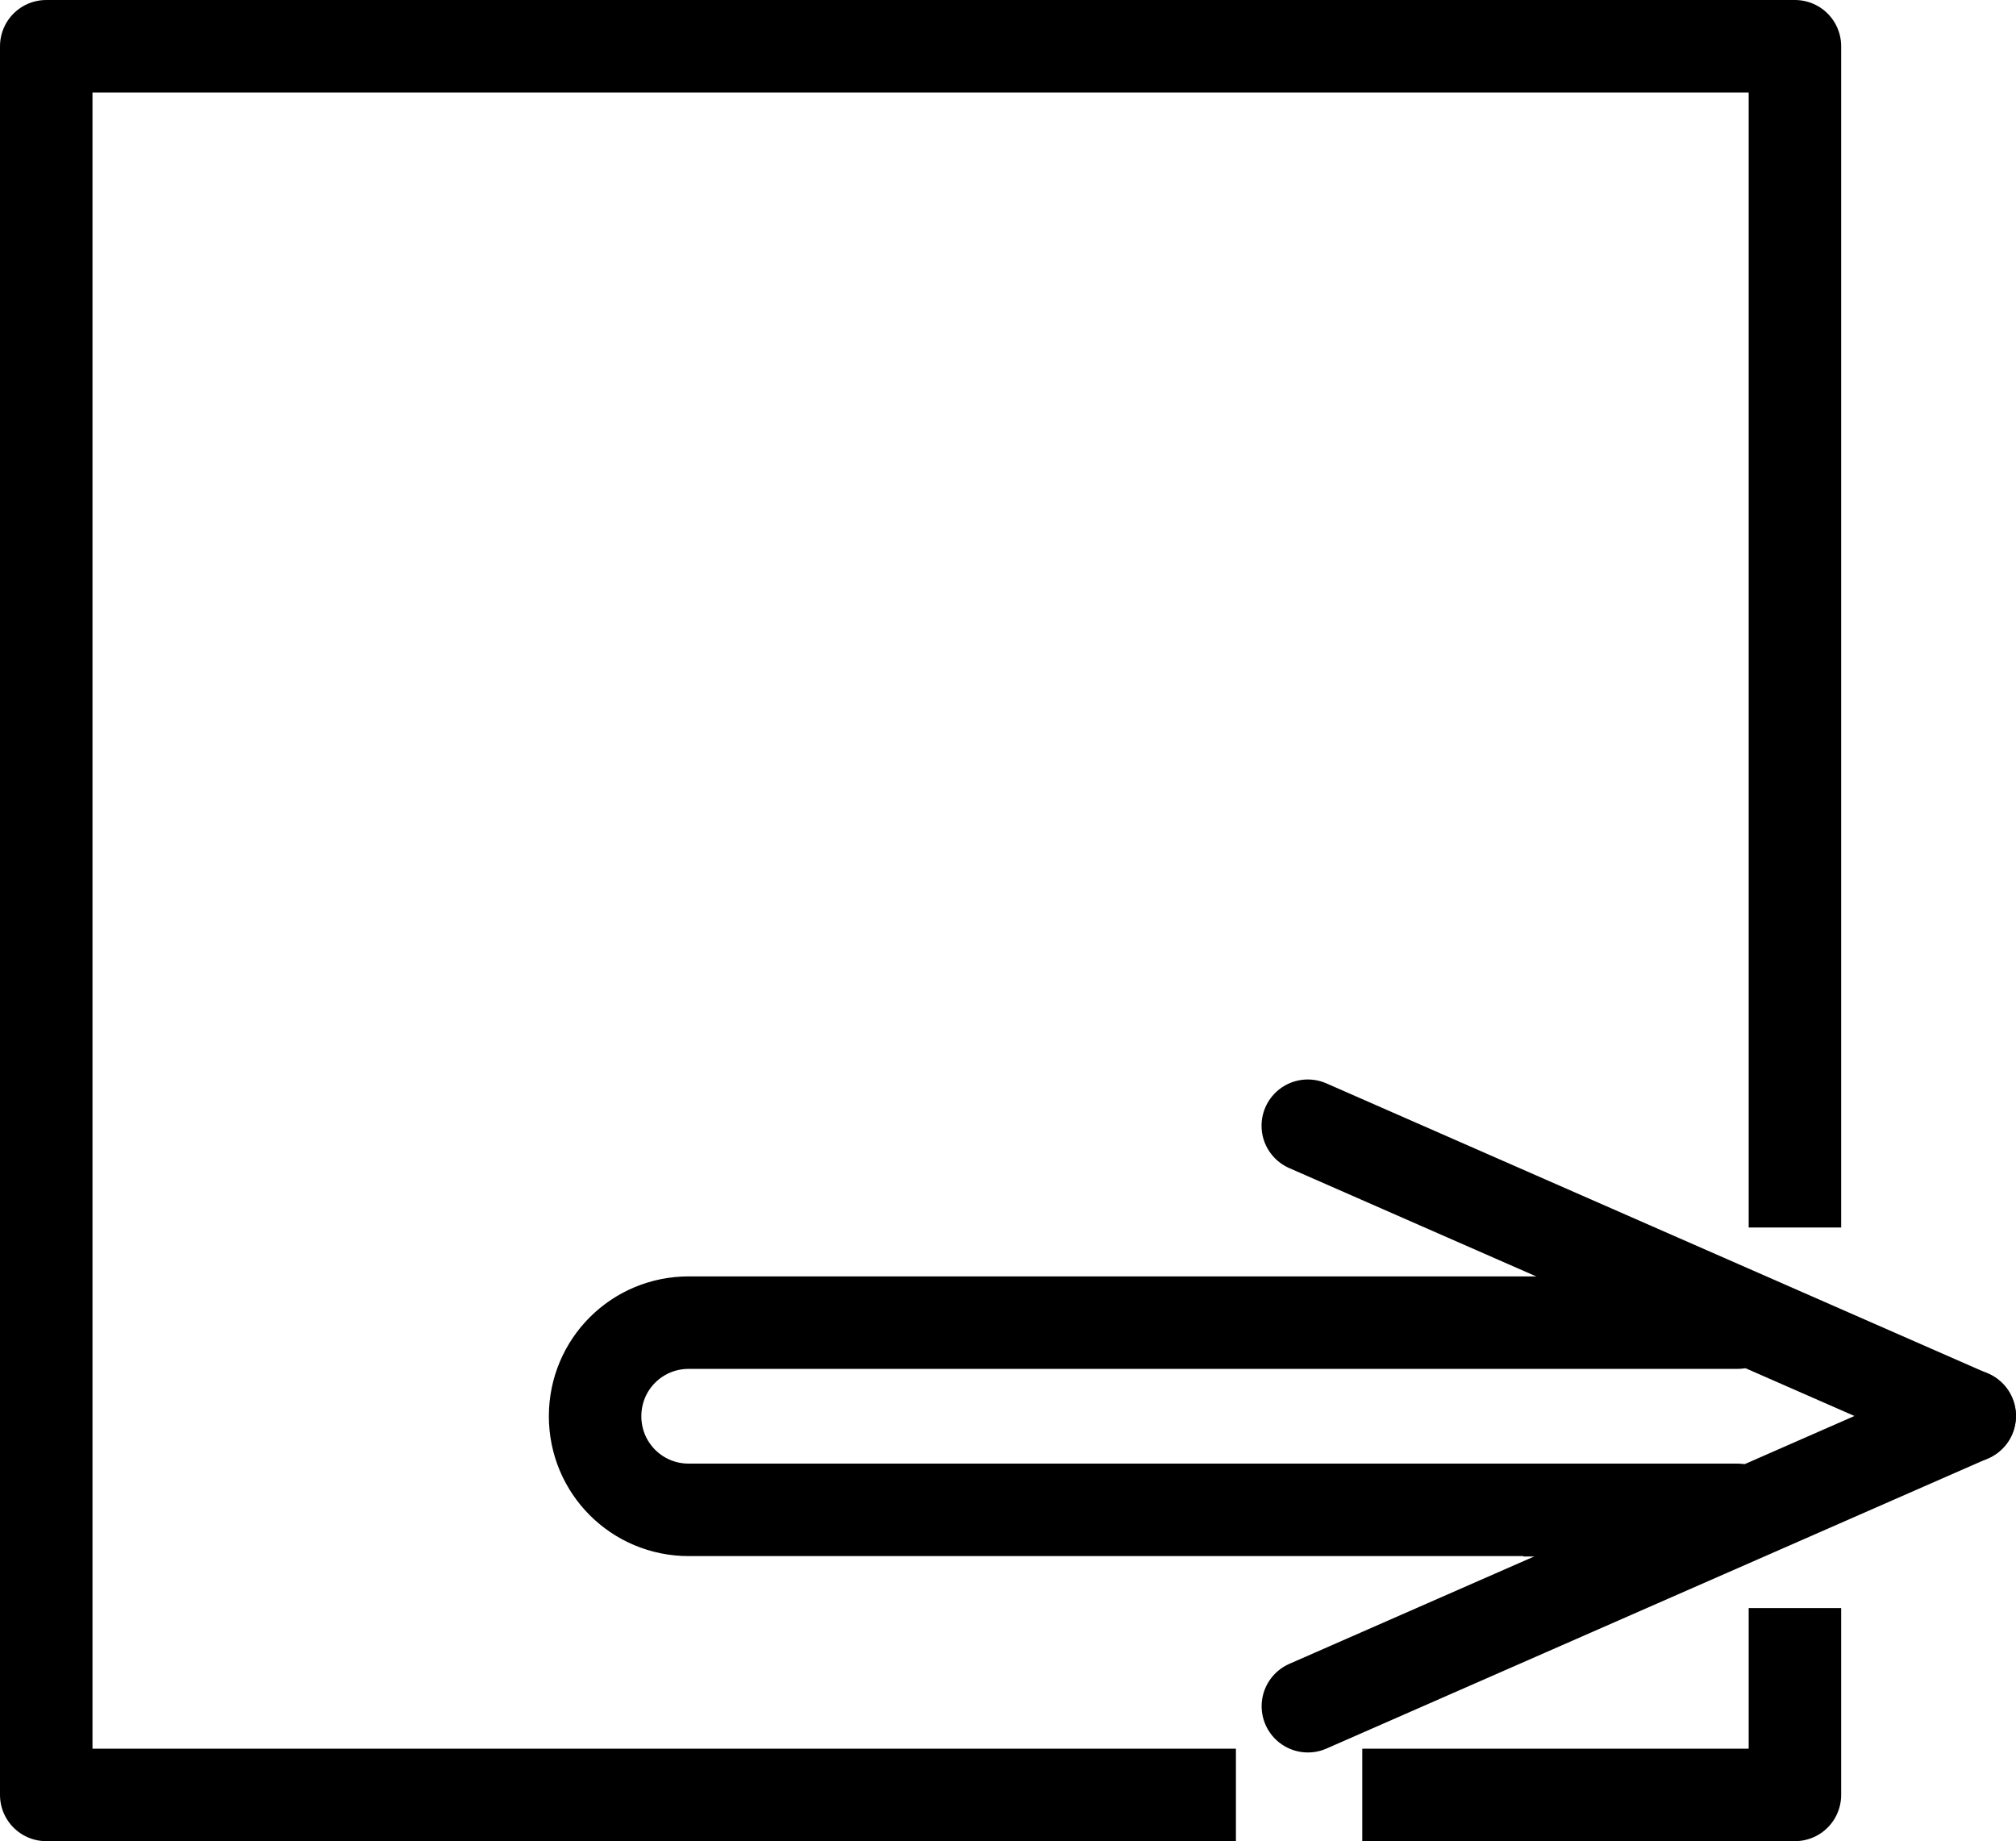 <?xml version="1.0" encoding="UTF-8" standalone="no"?>
<!-- Created with Inkscape (http://www.inkscape.org/) -->

<svg
   width="174.383mm"
   height="159.26mm"
   viewBox="0 0 174.383 159.26"
   version="1.1"
   id="svg1"
   xmlns="http://www.w3.org/2000/svg"
   xmlns:svg="http://www.w3.org/2000/svg">
  <defs
     id="defs1" />
  <g
     id="layer1"
     transform="translate(-23.602,-65.19)">
    <path
       style="fill:none;stroke:#000000;stroke-width:8;stroke-linejoin:round;stroke-dasharray:none;stroke-opacity:1"
       d="M 178.862,171.366 V 124.394 69.19 H 27.602 V 220.45 h 102.906 m 10.93,0 h 37.424 v -16.164 m -23.489,-8.458 18.521,-0.036 H 83.175 c -4.486,0 -8.097,-3.611 -8.097,-8.097 0,-4.486 3.611,-8.097 8.097,-8.097 h 71.858 18.861 l -15.528,-0.035"
       id="rect1" />
    <path
       style="fill:none;stroke:#000000;stroke-width:8;stroke-linecap:round;stroke-linejoin:miter;stroke-dasharray:none;stroke-opacity:1"
       d="m 136.725,162.565 57.252,25.113"
       id="path4" />
    <path
       style="fill:none;stroke:#000000;stroke-width:8;stroke-linecap:round;stroke-linejoin:miter;stroke-dasharray:none;stroke-opacity:1"
       d="m 136.733,212.778 57.252,-25.113"
       id="path4-1" />
  </g>
</svg>
